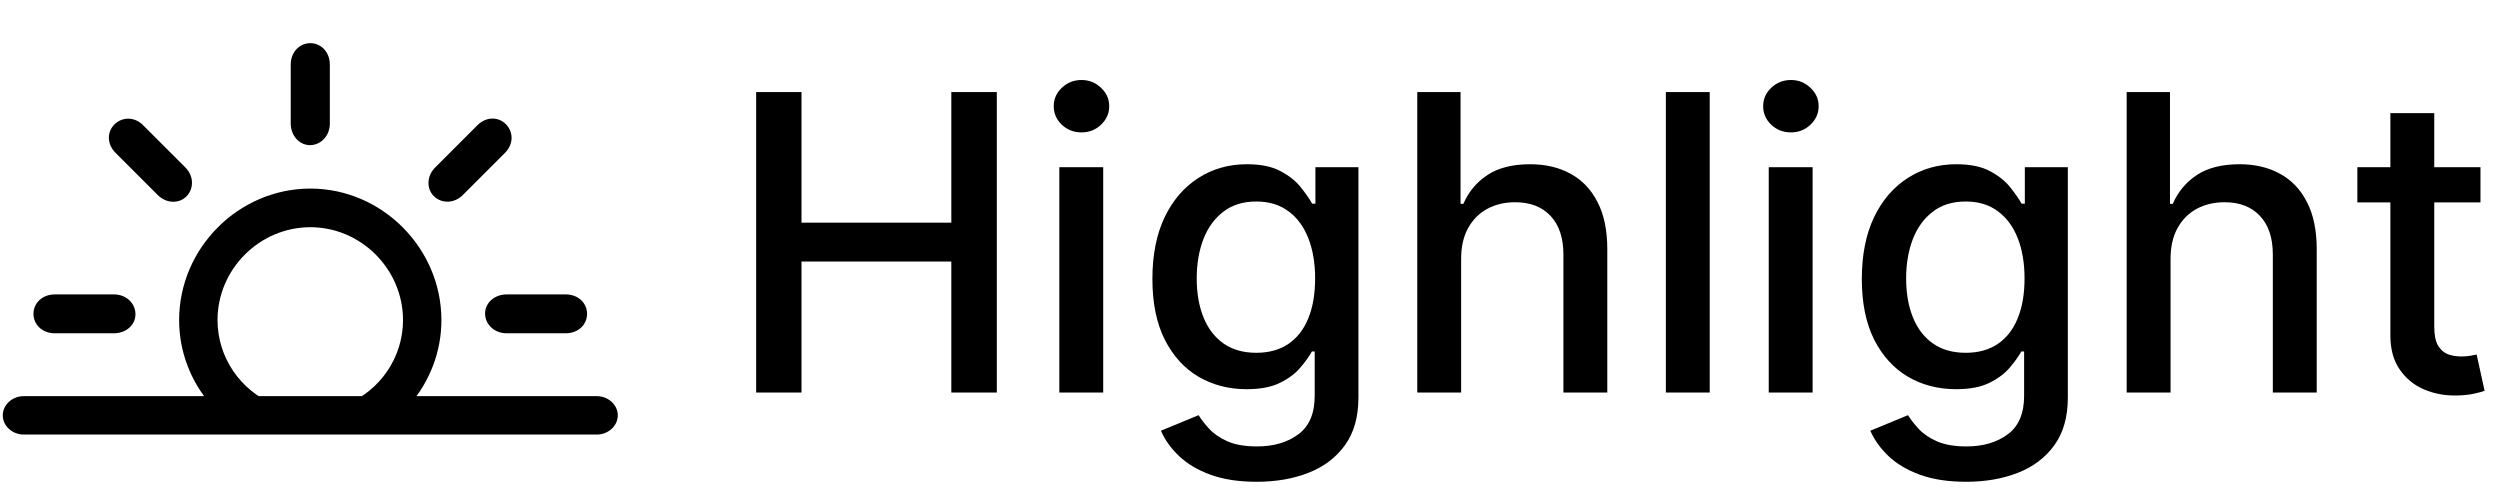 <svg width="121" height="24" viewBox="0 0 121 24" fill="none" xmlns="http://www.w3.org/2000/svg">
<g clip-path="url(#clip0_12_10086)">
<path d="M10.18 19.557H13.235C11.655 18.895 10.528 17.315 10.528 15.492C10.528 13.03 12.561 10.997 15.023 10.997C17.474 10.997 19.506 13.03 19.506 15.492C19.506 17.315 18.38 18.895 16.8 19.557H19.855C20.795 18.453 21.364 17.037 21.364 15.492C21.364 12.008 18.484 9.127 15.023 9.127C11.55 9.127 8.67 12.008 8.67 15.492C8.67 17.037 9.239 18.453 10.18 19.557ZM2.654 16.131H5.511C6.115 16.131 6.568 15.713 6.556 15.19C6.545 14.667 6.103 14.249 5.511 14.249H2.654C2.05 14.249 1.62 14.667 1.62 15.19C1.62 15.713 2.05 16.131 2.654 16.131ZM9.03 9.499C9.39 9.127 9.39 8.512 8.961 8.094L6.94 6.073C6.51 5.632 5.918 5.655 5.546 6.015C5.174 6.375 5.163 6.979 5.604 7.409L7.625 9.429C8.043 9.859 8.67 9.871 9.03 9.499ZM21.004 9.499C21.376 9.859 21.992 9.859 22.41 9.429L24.43 7.409C24.872 6.979 24.849 6.386 24.489 6.015C24.128 5.643 23.525 5.632 23.095 6.073L21.074 8.094C20.644 8.512 20.633 9.139 21.004 9.499ZM24.523 16.131H27.381C27.985 16.131 28.414 15.713 28.414 15.19C28.414 14.667 27.985 14.249 27.381 14.249H24.523C23.931 14.249 23.467 14.667 23.478 15.19C23.49 15.713 23.931 16.131 24.523 16.131ZM15.023 7.025C15.534 7.014 15.964 6.572 15.964 5.98V3.123C15.964 2.519 15.534 2.089 15.023 2.089C14.501 2.089 14.071 2.519 14.071 3.123V5.98C14.071 6.572 14.501 7.037 15.023 7.025ZM1.144 21.032H28.89C29.436 21.032 29.901 20.614 29.901 20.103C29.901 19.592 29.436 19.174 28.89 19.174H1.144C0.598 19.174 0.134 19.592 0.134 20.103C0.134 20.614 0.598 21.032 1.144 21.032Z" fill="black"/>
</g>
<path d="M36.598 19V4.455H38.793V10.776H46.044V4.455H48.246V19H46.044V12.658H38.793V19H36.598ZM51.271 19V8.091H53.395V19H51.271ZM52.344 6.408C51.974 6.408 51.657 6.285 51.392 6.038C51.132 5.787 51.001 5.489 51.001 5.143C51.001 4.793 51.132 4.495 51.392 4.249C51.657 3.998 51.974 3.872 52.344 3.872C52.713 3.872 53.028 3.998 53.288 4.249C53.553 4.495 53.686 4.793 53.686 5.143C53.686 5.489 53.553 5.787 53.288 6.038C53.028 6.285 52.713 6.408 52.344 6.408ZM60.826 23.318C59.959 23.318 59.213 23.204 58.588 22.977C57.968 22.75 57.462 22.449 57.069 22.075C56.675 21.701 56.382 21.292 56.188 20.847L58.013 20.094C58.141 20.302 58.311 20.522 58.525 20.754C58.742 20.991 59.036 21.192 59.405 21.358C59.779 21.524 60.26 21.607 60.847 21.607C61.652 21.607 62.317 21.41 62.843 21.017C63.368 20.629 63.631 20.009 63.631 19.156V17.011H63.496C63.368 17.243 63.184 17.501 62.942 17.785C62.705 18.07 62.379 18.316 61.962 18.524C61.545 18.733 61.003 18.837 60.336 18.837C59.474 18.837 58.697 18.635 58.006 18.233C57.319 17.826 56.775 17.227 56.373 16.436C55.975 15.641 55.776 14.663 55.776 13.503C55.776 12.343 55.972 11.348 56.365 10.52C56.763 9.691 57.308 9.057 57.999 8.616C58.69 8.171 59.474 7.949 60.35 7.949C61.027 7.949 61.574 8.062 61.99 8.29C62.407 8.512 62.731 8.773 62.963 9.071C63.2 9.369 63.383 9.632 63.51 9.859H63.666V8.091H65.748V19.241C65.748 20.179 65.53 20.948 65.094 21.55C64.659 22.151 64.069 22.596 63.326 22.885C62.587 23.174 61.754 23.318 60.826 23.318ZM60.804 17.075C61.415 17.075 61.931 16.933 62.353 16.649C62.779 16.36 63.101 15.948 63.319 15.413C63.541 14.874 63.652 14.227 63.652 13.474C63.652 12.741 63.543 12.094 63.326 11.536C63.108 10.977 62.788 10.541 62.367 10.229C61.945 9.911 61.425 9.753 60.804 9.753C60.165 9.753 59.633 9.919 59.206 10.25C58.78 10.577 58.458 11.022 58.24 11.585C58.027 12.149 57.921 12.778 57.921 13.474C57.921 14.189 58.03 14.817 58.248 15.357C58.465 15.896 58.787 16.318 59.213 16.621C59.644 16.924 60.175 17.075 60.804 17.075ZM70.719 12.523V19H68.596V4.455H70.691V9.866H70.826C71.081 9.279 71.472 8.813 71.998 8.467C72.523 8.122 73.21 7.949 74.057 7.949C74.805 7.949 75.459 8.103 76.017 8.411C76.581 8.718 77.016 9.178 77.324 9.788C77.637 10.394 77.793 11.152 77.793 12.061V19H75.669V12.317C75.669 11.517 75.463 10.896 75.052 10.456C74.64 10.011 74.067 9.788 73.333 9.788C72.831 9.788 72.381 9.895 71.983 10.108C71.59 10.321 71.28 10.633 71.053 11.046C70.83 11.453 70.719 11.945 70.719 12.523ZM82.75 4.455V19H80.627V4.455H82.75ZM85.607 19V8.091H87.731V19H85.607ZM86.68 6.408C86.31 6.408 85.993 6.285 85.728 6.038C85.468 5.787 85.337 5.489 85.337 5.143C85.337 4.793 85.468 4.495 85.728 4.249C85.993 3.998 86.31 3.872 86.68 3.872C87.049 3.872 87.364 3.998 87.624 4.249C87.889 4.495 88.022 4.793 88.022 5.143C88.022 5.489 87.889 5.787 87.624 6.038C87.364 6.285 87.049 6.408 86.68 6.408ZM95.162 23.318C94.295 23.318 93.549 23.204 92.924 22.977C92.304 22.75 91.797 22.449 91.404 22.075C91.011 21.701 90.718 21.292 90.524 20.847L92.349 20.094C92.477 20.302 92.647 20.522 92.86 20.754C93.078 20.991 93.372 21.192 93.741 21.358C94.115 21.524 94.596 21.607 95.183 21.607C95.988 21.607 96.653 21.41 97.179 21.017C97.704 20.629 97.967 20.009 97.967 19.156V17.011H97.832C97.704 17.243 97.519 17.501 97.278 17.785C97.041 18.07 96.715 18.316 96.298 18.524C95.881 18.733 95.339 18.837 94.671 18.837C93.81 18.837 93.033 18.635 92.342 18.233C91.655 17.826 91.111 17.227 90.709 16.436C90.311 15.641 90.112 14.663 90.112 13.503C90.112 12.343 90.308 11.348 90.701 10.52C91.099 9.691 91.644 9.057 92.335 8.616C93.026 8.171 93.81 7.949 94.686 7.949C95.363 7.949 95.91 8.062 96.326 8.29C96.743 8.512 97.067 8.773 97.299 9.071C97.536 9.369 97.718 9.632 97.846 9.859H98.002V8.091H100.083V19.241C100.083 20.179 99.866 20.948 99.43 21.55C98.994 22.151 98.405 22.596 97.662 22.885C96.923 23.174 96.09 23.318 95.162 23.318ZM95.14 17.075C95.751 17.075 96.267 16.933 96.689 16.649C97.115 16.36 97.437 15.948 97.654 15.413C97.877 14.874 97.988 14.227 97.988 13.474C97.988 12.741 97.879 12.094 97.662 11.536C97.444 10.977 97.124 10.541 96.703 10.229C96.281 9.911 95.76 9.753 95.14 9.753C94.501 9.753 93.968 9.919 93.542 10.25C93.116 10.577 92.794 11.022 92.576 11.585C92.363 12.149 92.257 12.778 92.257 13.474C92.257 14.189 92.366 14.817 92.584 15.357C92.801 15.896 93.123 16.318 93.549 16.621C93.98 16.924 94.51 17.075 95.14 17.075ZM105.055 12.523V19H102.931V4.455H105.027V9.866H105.162C105.417 9.279 105.808 8.813 106.333 8.467C106.859 8.122 107.546 7.949 108.393 7.949C109.141 7.949 109.795 8.103 110.353 8.411C110.917 8.718 111.352 9.178 111.66 9.788C111.973 10.394 112.129 11.152 112.129 12.061V19H110.005V12.317C110.005 11.517 109.799 10.896 109.387 10.456C108.975 10.011 108.403 9.788 107.669 9.788C107.167 9.788 106.717 9.895 106.319 10.108C105.926 10.321 105.616 10.633 105.389 11.046C105.166 11.453 105.055 11.945 105.055 12.523ZM120.055 8.091V9.795H114.096V8.091H120.055ZM115.694 5.477H117.818V15.797C117.818 16.209 117.879 16.519 118.002 16.727C118.126 16.931 118.284 17.07 118.478 17.146C118.677 17.217 118.893 17.253 119.125 17.253C119.295 17.253 119.444 17.241 119.572 17.217C119.7 17.194 119.799 17.175 119.87 17.16L120.254 18.915C120.131 18.962 119.956 19.009 119.728 19.057C119.501 19.109 119.217 19.137 118.876 19.142C118.317 19.151 117.797 19.052 117.314 18.844C116.831 18.635 116.44 18.313 116.142 17.878C115.843 17.442 115.694 16.895 115.694 16.237V5.477Z" fill="black"/>
<defs>
<clipPath id="clip0_12_10086">
<rect width="29.767" height="20.731" fill="white" transform="translate(0.134 2.089)"/>
</clipPath>
</defs>
</svg>
